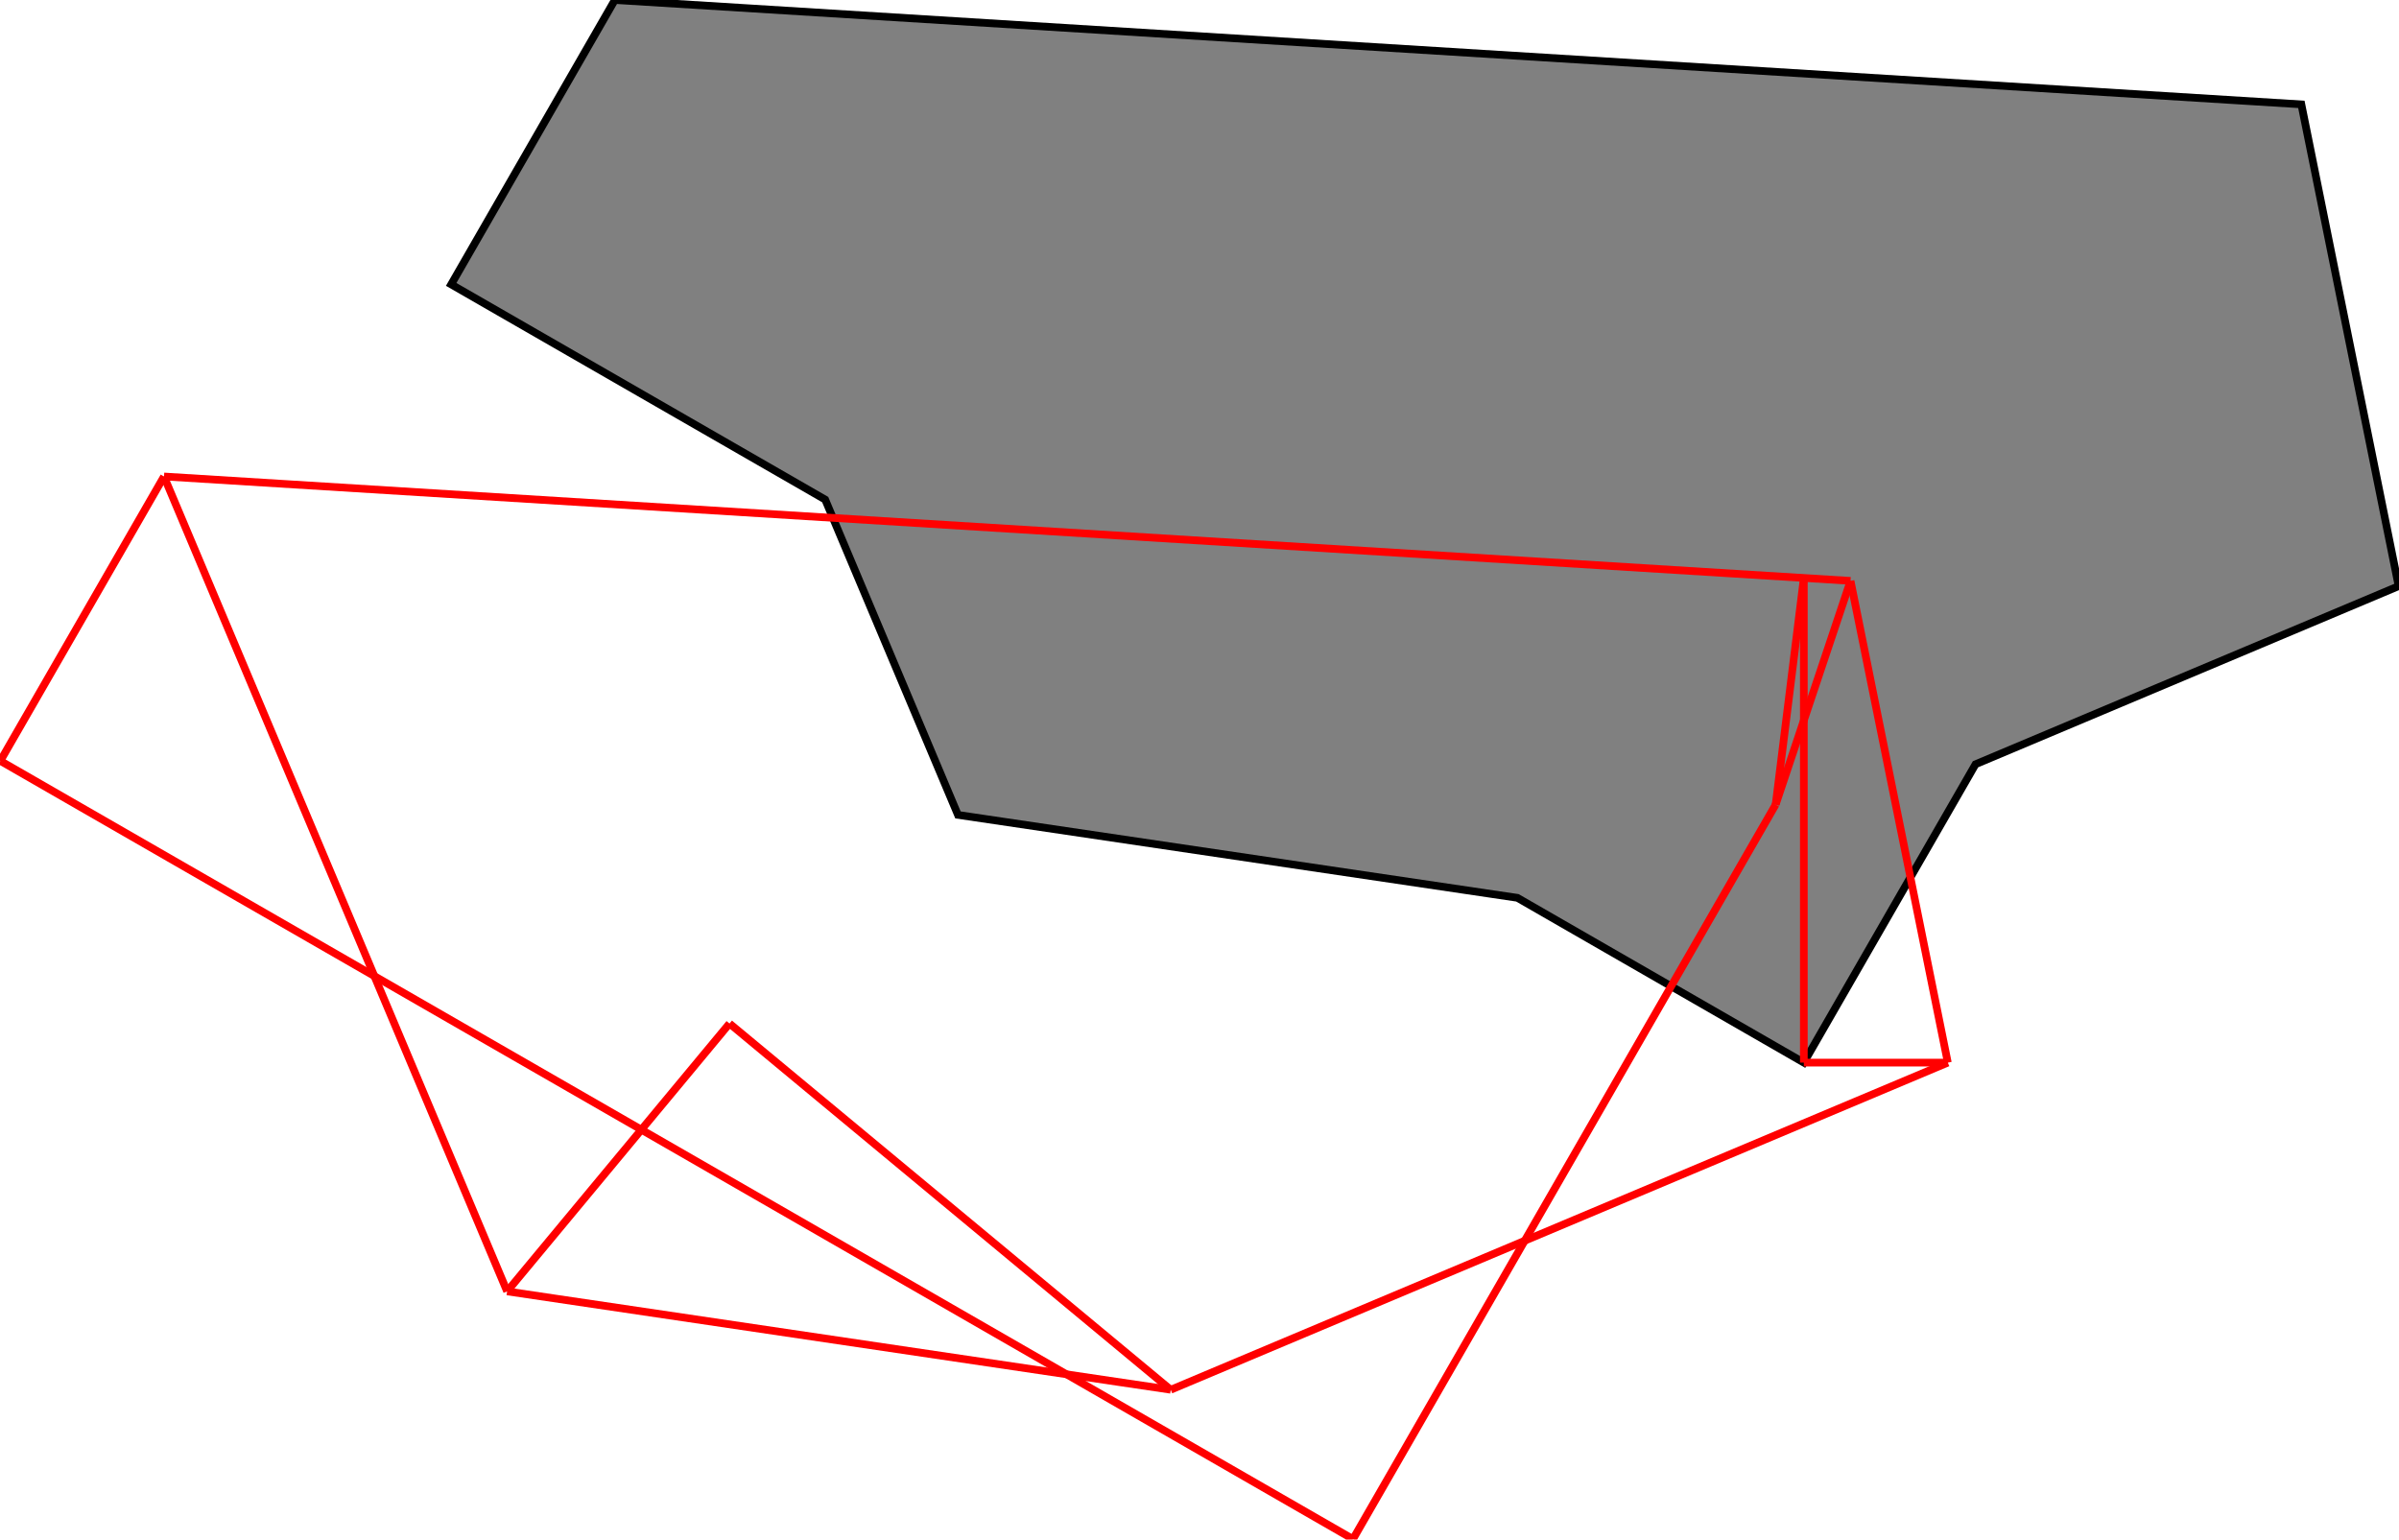 <?xml version="1.0" encoding="UTF-8"?>
<!DOCTYPE svg PUBLIC "-//W3C//DTD SVG 1.1//EN"
    "http://www.w3.org/Graphics/SVG/1.1/DTD/svg11.dtd"><svg xmlns="http://www.w3.org/2000/svg" height="320.907" stroke-opacity="1" viewBox="0 0 500 321" font-size="1" width="500" xmlns:xlink="http://www.w3.org/1999/xlink" stroke="rgb(0,0,0)" version="1.1"><defs></defs><g stroke-linejoin="miter" stroke-opacity="1.0" fill-opacity="1.0" stroke="rgb(0,0,0)" stroke-width="1.602" fill="rgb(128,128,128)" stroke-linecap="butt" stroke-miterlimit="10.0"><path d="M 375.992,221.558 l 35.794,-62.21 l 88.214,-37.139 l -20.282,-100.446 l -351.608,-21.763 l -34.12,59.299 l 77.974,44.865 l 27.679,65.744 l 116.63,17.289 l 59.719,34.361 Z"/></g><g stroke-linejoin="miter" stroke-opacity="1.0" fill-opacity="0.0" stroke="rgb(255,0,0)" stroke-width="1.602" fill="rgb(0,0,0)" stroke-linecap="butt" stroke-miterlimit="10.0"><path d="M 0,158.648 l 34.12,-59.299 "/></g><g stroke-linejoin="miter" stroke-opacity="1.0" fill-opacity="0.0" stroke="rgb(255,0,0)" stroke-width="1.602" fill="rgb(0,0,0)" stroke-linecap="butt" stroke-miterlimit="10.0"><path d="M 105.653,269.256 l 46.361,-55.85 "/></g><g stroke-linejoin="miter" stroke-opacity="1.0" fill-opacity="0.0" stroke="rgb(255,0,0)" stroke-width="1.602" fill="rgb(0,0,0)" stroke-linecap="butt" stroke-miterlimit="10.0"><path d="M 385.728,121.112 l -351.608,-21.763 "/></g><g stroke-linejoin="miter" stroke-opacity="1.0" fill-opacity="0.0" stroke="rgb(255,0,0)" stroke-width="1.602" fill="rgb(0,0,0)" stroke-linecap="butt" stroke-miterlimit="10.0"><path d="M 282.002,320.907 l 88.118,-153.147 "/></g><g stroke-linejoin="miter" stroke-opacity="1.0" fill-opacity="0.0" stroke="rgb(255,0,0)" stroke-width="1.602" fill="rgb(0,0,0)" stroke-linecap="butt" stroke-miterlimit="10.0"><path d="M 370.12,167.759 l 15.608,-46.647 "/></g><g stroke-linejoin="miter" stroke-opacity="1.0" fill-opacity="0.0" stroke="rgb(255,0,0)" stroke-width="1.602" fill="rgb(0,0,0)" stroke-linecap="butt" stroke-miterlimit="10.0"><path d="M 406.01,221.558 l -20.282,-100.446 "/></g><g stroke-linejoin="miter" stroke-opacity="1.0" fill-opacity="0.0" stroke="rgb(255,0,0)" stroke-width="1.602" fill="rgb(0,0,0)" stroke-linecap="butt" stroke-miterlimit="10.0"><path d="M 370.12,167.759 l 5.872,-47.25 "/></g><g stroke-linejoin="miter" stroke-opacity="1.0" fill-opacity="0.0" stroke="rgb(255,0,0)" stroke-width="1.602" fill="rgb(0,0,0)" stroke-linecap="butt" stroke-miterlimit="10.0"><path d="M 375.992,221.558 v -101.048 "/></g><g stroke-linejoin="miter" stroke-opacity="1.0" fill-opacity="0.0" stroke="rgb(255,0,0)" stroke-width="1.602" fill="rgb(0,0,0)" stroke-linecap="butt" stroke-miterlimit="10.0"><path d="M 375.992,221.558 h 30.018 "/></g><g stroke-linejoin="miter" stroke-opacity="1.0" fill-opacity="0.0" stroke="rgb(255,0,0)" stroke-width="1.602" fill="rgb(0,0,0)" stroke-linecap="butt" stroke-miterlimit="10.0"><path d="M 244.002,289.765 l 162.008,-68.207 "/></g><g stroke-linejoin="miter" stroke-opacity="1.0" fill-opacity="0.0" stroke="rgb(255,0,0)" stroke-width="1.602" fill="rgb(0,0,0)" stroke-linecap="butt" stroke-miterlimit="10.0"><path d="M 244.002,289.765 l -138.35,-20.509 "/></g><g stroke-linejoin="miter" stroke-opacity="1.0" fill-opacity="0.0" stroke="rgb(255,0,0)" stroke-width="1.602" fill="rgb(0,0,0)" stroke-linecap="butt" stroke-miterlimit="10.0"><path d="M 105.653,269.256 l -71.533,-169.907 "/></g><g stroke-linejoin="miter" stroke-opacity="1.0" fill-opacity="0.0" stroke="rgb(255,0,0)" stroke-width="1.602" fill="rgb(0,0,0)" stroke-linecap="butt" stroke-miterlimit="10.0"><path d="M 244.002,289.765 l -91.989,-76.359 "/></g><g stroke-linejoin="miter" stroke-opacity="1.0" fill-opacity="0.0" stroke="rgb(255,0,0)" stroke-width="1.602" fill="rgb(0,0,0)" stroke-linecap="butt" stroke-miterlimit="10.0"><path d="M 282.002,320.907 l -282.002,-162.259 "/></g></svg>